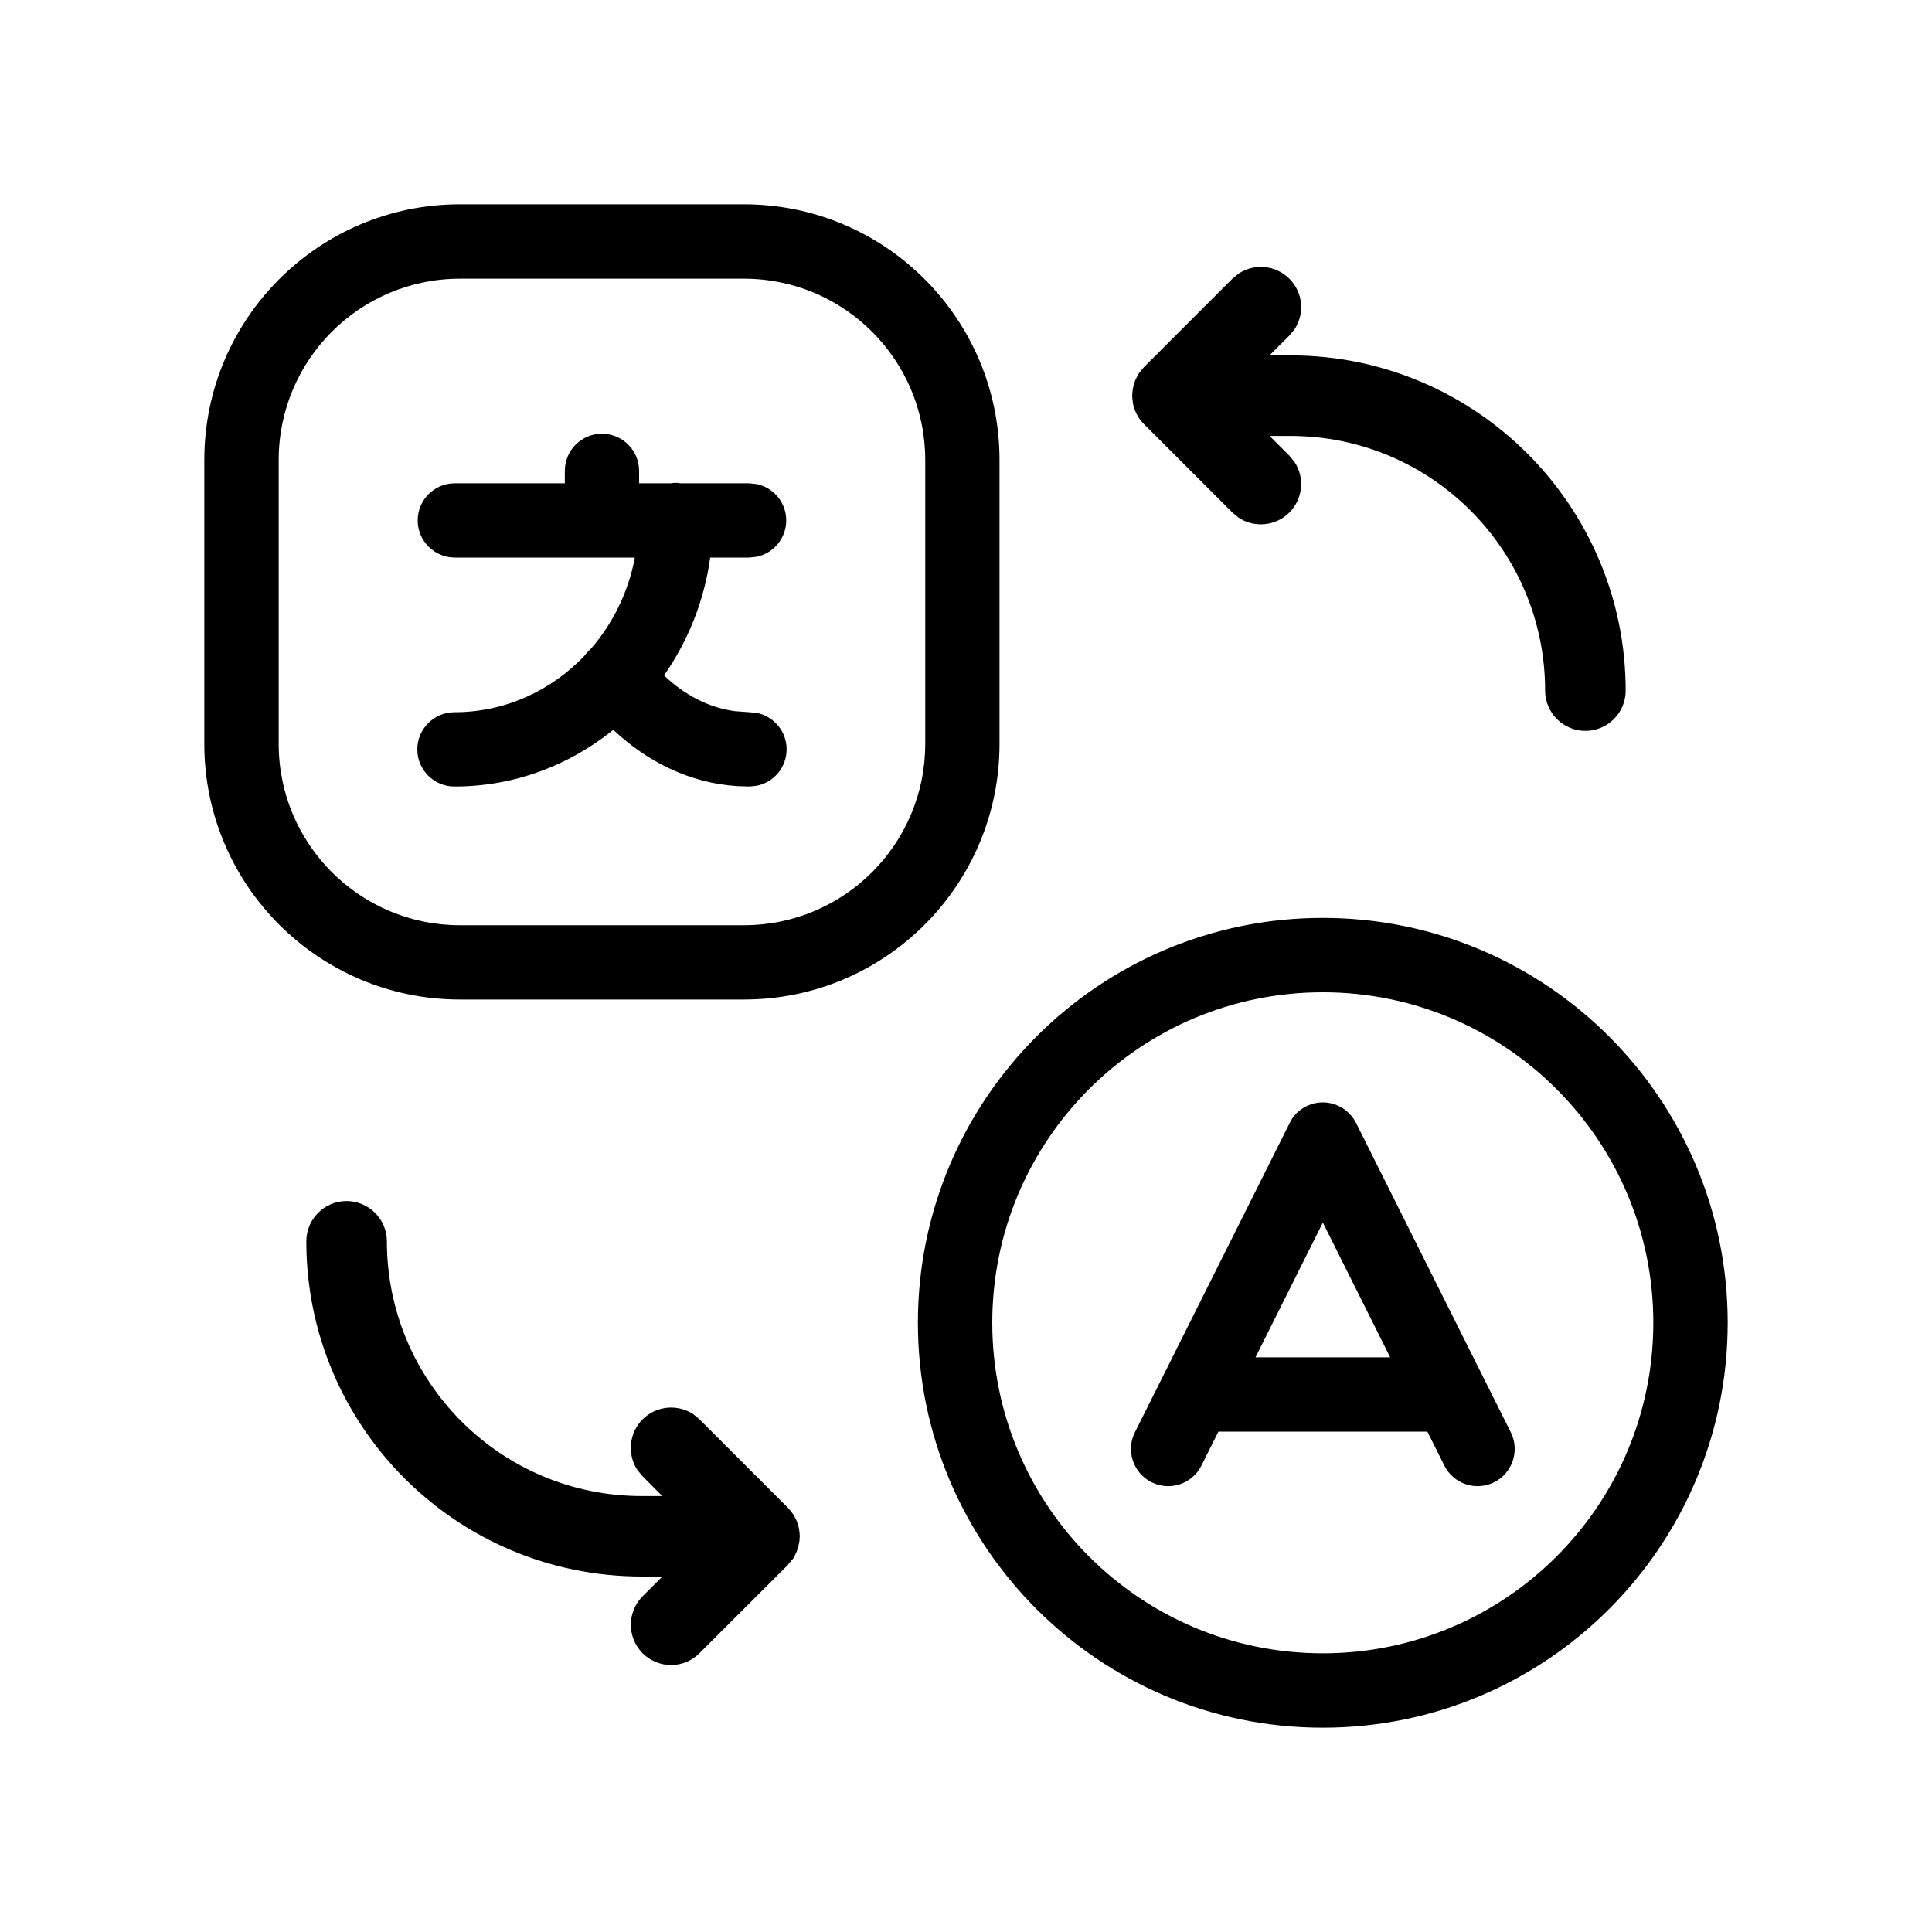 <svg width="20" height="20" viewBox="0 0 20 20" fill="none" xmlns="http://www.w3.org/2000/svg">
<path d="M13.693 9.502C16.008 9.502 17.885 11.379 17.885 13.693C17.885 16.008 16.008 17.885 13.693 17.885C11.379 17.885 9.502 16.008 9.502 13.693C9.502 11.379 11.379 9.502 13.693 9.502ZM3.588 12.433C3.818 12.434 4.005 12.62 4.005 12.85C4.005 14.306 5.185 15.487 6.642 15.487H6.856L6.652 15.282L6.598 15.217C6.492 15.056 6.51 14.836 6.652 14.693C6.795 14.551 7.015 14.533 7.176 14.639L7.241 14.693L8.157 15.609L8.162 15.615C8.178 15.632 8.192 15.649 8.205 15.668L8.211 15.675C8.212 15.676 8.212 15.678 8.213 15.68C8.221 15.692 8.228 15.706 8.235 15.719C8.237 15.723 8.239 15.727 8.241 15.731C8.244 15.737 8.246 15.743 8.249 15.749C8.253 15.759 8.255 15.77 8.259 15.78C8.262 15.791 8.267 15.803 8.269 15.815C8.272 15.827 8.273 15.841 8.275 15.854C8.275 15.858 8.277 15.863 8.277 15.867C8.278 15.873 8.277 15.878 8.277 15.883C8.278 15.89 8.28 15.896 8.28 15.903C8.28 15.908 8.278 15.914 8.277 15.919C8.277 15.925 8.278 15.932 8.277 15.939C8.277 15.946 8.275 15.953 8.274 15.96C8.273 15.967 8.272 15.975 8.27 15.983C8.266 16.002 8.261 16.02 8.255 16.038C8.254 16.042 8.253 16.046 8.251 16.051C8.245 16.068 8.237 16.084 8.229 16.1C8.225 16.106 8.222 16.112 8.219 16.117C8.216 16.122 8.214 16.129 8.211 16.134L8.194 16.152C8.187 16.163 8.178 16.172 8.17 16.182L8.157 16.199L7.241 17.114C7.079 17.277 6.815 17.277 6.652 17.114C6.49 16.951 6.49 16.688 6.652 16.525L6.857 16.32H6.642C4.725 16.32 3.171 14.766 3.171 12.85C3.171 12.62 3.358 12.433 3.588 12.433ZM13.693 10.272C11.804 10.272 10.272 11.803 10.272 13.693C10.272 15.583 11.803 17.115 13.693 17.115C15.583 17.115 17.115 15.583 17.115 13.693C17.115 11.803 15.583 10.272 13.693 10.272ZM12.437 15.172C12.342 15.362 12.111 15.439 11.921 15.344C11.731 15.249 11.653 15.018 11.748 14.828L12.437 15.172ZM15.64 14.828C15.734 15.018 15.657 15.249 15.468 15.344C15.278 15.439 15.047 15.362 14.952 15.172L15.64 14.828ZM13.694 11.412C13.839 11.412 13.973 11.495 14.038 11.625L15.64 14.828L15.296 15L14.952 15.172L14.776 14.82H12.613L12.437 15.172L12.092 15L11.748 14.828L13.351 11.625L13.377 11.578C13.449 11.475 13.567 11.412 13.694 11.412ZM12.997 14.051H14.391L13.694 12.656L12.997 14.051ZM7.701 2.115C9.163 2.115 10.347 3.3 10.347 4.762V7.701C10.347 9.162 9.163 10.347 7.701 10.347H4.762C3.3 10.347 2.115 9.162 2.115 7.701V4.762C2.115 3.3 3.3 2.115 4.762 2.115H7.701ZM4.762 2.885C3.725 2.885 2.885 3.725 2.885 4.762V7.701C2.885 8.738 3.725 9.578 4.762 9.578H7.701C8.738 9.578 9.578 8.738 9.578 7.701V4.762C9.578 3.725 8.738 2.885 7.701 2.885H4.762ZM6.231 4.49C6.444 4.49 6.616 4.662 6.616 4.875V5.003H6.948C6.963 5.001 6.978 4.998 6.994 4.998C7.01 4.998 7.025 5.001 7.04 5.003H7.754L7.831 5.011C8.007 5.046 8.139 5.202 8.139 5.387C8.139 5.573 8.007 5.728 7.831 5.764L7.754 5.772H7.352C7.29 6.222 7.121 6.638 6.874 6.992C7.092 7.2 7.344 7.327 7.608 7.362L7.758 7.373L7.835 7.38C8.011 7.416 8.143 7.571 8.143 7.757C8.143 7.943 8.011 8.098 7.835 8.134L7.758 8.142L7.63 8.138C7.136 8.105 6.698 7.884 6.349 7.555C5.897 7.92 5.329 8.142 4.705 8.142C4.492 8.142 4.32 7.97 4.32 7.758C4.32 7.546 4.492 7.373 4.705 7.373C5.228 7.373 5.706 7.15 6.052 6.787C6.071 6.76 6.093 6.737 6.118 6.715C6.343 6.455 6.504 6.132 6.572 5.772H4.709C4.497 5.772 4.324 5.6 4.324 5.387C4.324 5.175 4.496 5.003 4.709 5.003H5.847V4.875C5.847 4.662 6.019 4.49 6.231 4.49ZM12.824 2.831C12.986 2.725 13.205 2.743 13.347 2.885C13.49 3.027 13.508 3.247 13.401 3.409L13.347 3.474L13.142 3.679H13.359C15.275 3.679 16.828 5.234 16.829 7.149C16.829 7.379 16.642 7.566 16.412 7.566C16.182 7.566 15.995 7.379 15.995 7.149C15.995 5.694 14.815 4.513 13.359 4.513H13.143L13.347 4.717L13.401 4.783C13.508 4.944 13.489 5.164 13.347 5.306C13.205 5.448 12.986 5.466 12.824 5.36L12.758 5.306L11.847 4.395C11.826 4.375 11.807 4.352 11.791 4.329L11.789 4.325C11.76 4.281 11.74 4.232 11.729 4.182C11.728 4.176 11.728 4.17 11.727 4.164C11.724 4.145 11.722 4.126 11.721 4.106C11.721 4.103 11.721 4.099 11.72 4.096C11.721 4.091 11.721 4.086 11.721 4.082C11.722 4.066 11.724 4.049 11.726 4.032C11.728 4.02 11.73 4.008 11.733 3.997C11.735 3.986 11.739 3.976 11.742 3.966C11.746 3.956 11.749 3.944 11.753 3.934L11.76 3.921C11.763 3.914 11.767 3.907 11.771 3.9C11.778 3.887 11.784 3.874 11.792 3.861L11.795 3.858C11.801 3.85 11.808 3.843 11.814 3.835C11.823 3.824 11.832 3.811 11.843 3.8L12.758 2.885L12.824 2.831Z" fill="currentColor"/>
</svg>
